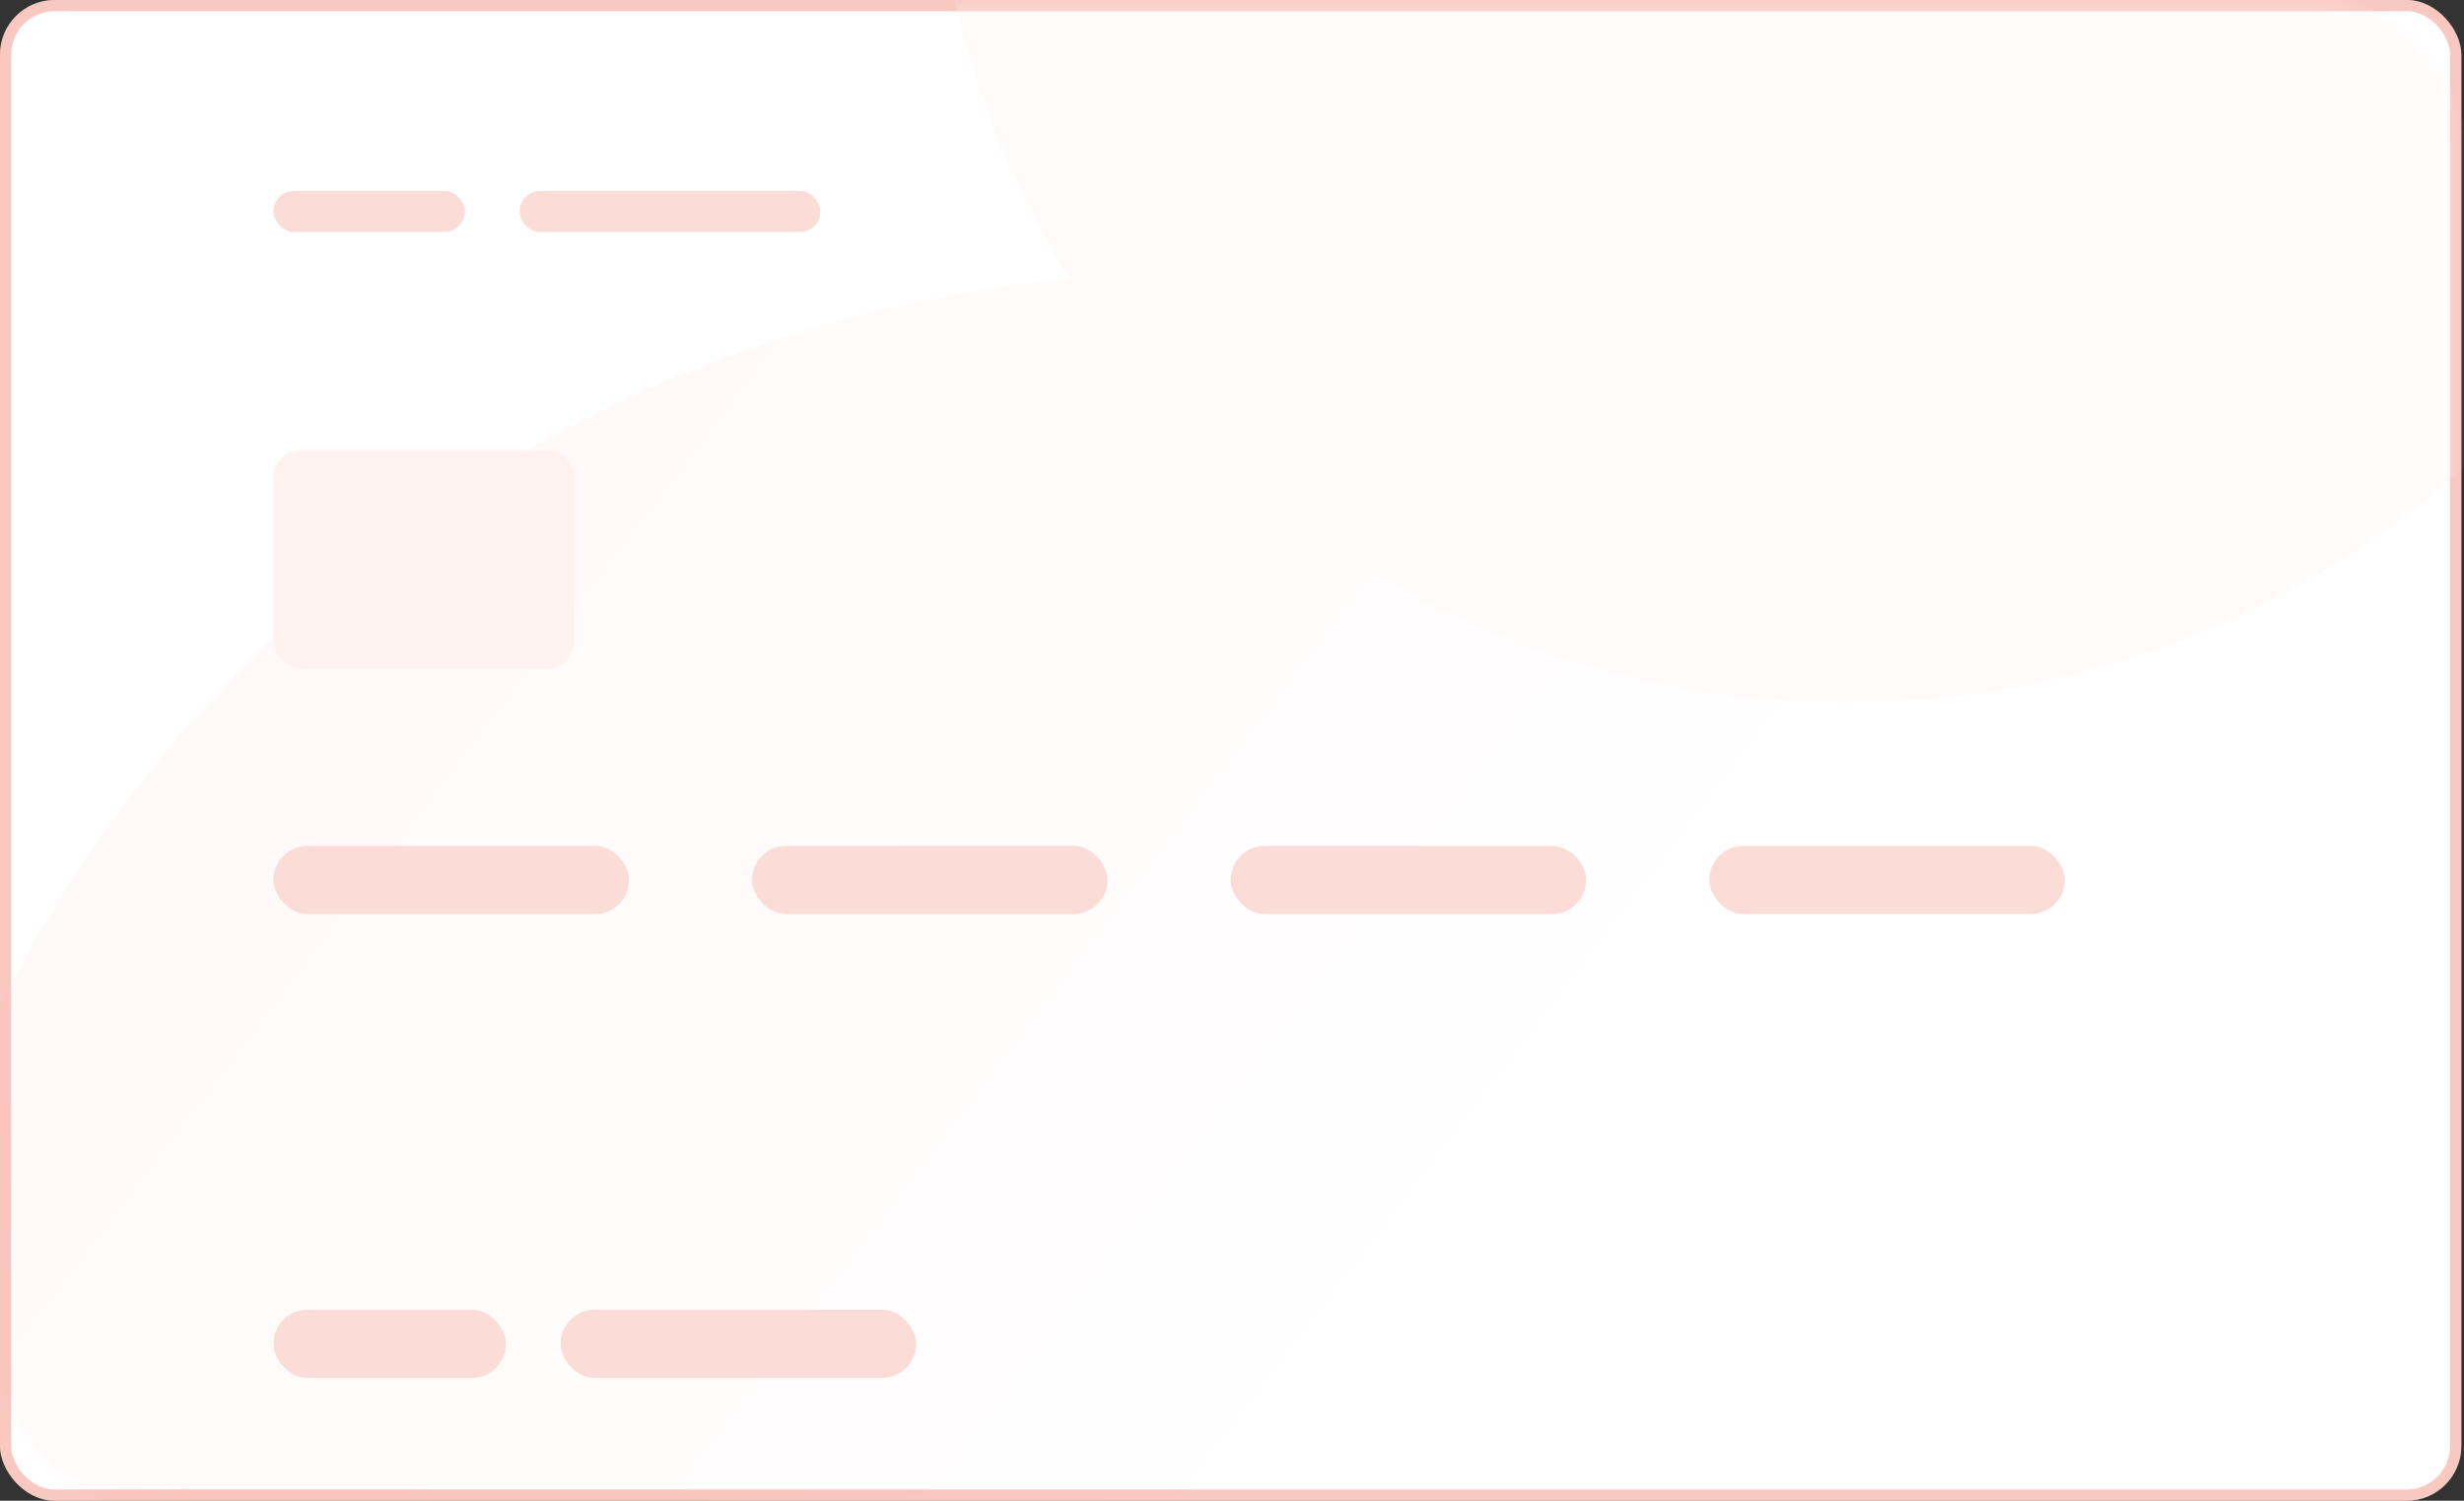 <svg width="220" height="134" viewBox="0 0 220 134" fill="none" xmlns="http://www.w3.org/2000/svg">
<rect x="0" y="0" width="220" height="134" fill="#333333" stroke="none"/>
<rect width="219.76" height="134" rx="4.873" fill="white"/>
<rect x="0.5" y="0.5" width="218.76" height="133" rx="4.373" stroke="#EC5239" stroke-opacity="0.32"/>
<g opacity="0.24">
<mask id="mask0_2686_96009" style="mask-type:alpha" maskUnits="userSpaceOnUse" x="0" y="0" width="220" height="134">
<rect x="0.262" width="219" height="134" rx="12" fill="url(#paint0_linear_2686_96009)" fill-opacity="0.1"/>
</mask>
<g mask="url(#mask0_2686_96009)">
<ellipse cx="106.946" cy="139.786" rx="118.573" ry="115.423" fill="url(#paint1_linear_2686_96009)"/>
</g>
<mask id="mask1_2686_96009" style="mask-type:alpha" maskUnits="userSpaceOnUse" x="0" y="0" width="220" height="134">
<rect x="0.262" width="219" height="134" rx="12" fill="url(#paint2_linear_2686_96009)"/>
</mask>
<g mask="url(#mask1_2686_96009)">
<ellipse cx="164.825" cy="-16.445" rx="81.343" ry="79.182" fill="#FFEFED"/>
</g>
</g>
<rect x="24.418" y="17.055" width="17.092" height="3.655" rx="1.827" fill="#FBDCD7"/>
<rect x="46.395" y="17.055" width="26.86" height="3.655" rx="1.827" fill="#FBDCD7"/>
<rect x="24.418" y="40.2" width="26.86" height="19.491" rx="2.436" fill="#FFF2F0"/>
<rect x="24.418" y="116.945" width="20.755" height="6.091" rx="3.045" fill="#FBDCD7"/>
<rect x="50.057" y="116.945" width="31.743" height="6.091" rx="3.045" fill="#FBDCD7"/>
<rect x="24.418" y="75.527" width="31.743" height="6.091" rx="3.045" fill="#FBDCD7"/>
<rect x="67.148" y="75.527" width="31.743" height="6.091" rx="3.045" fill="#FBDCD7"/>
<rect x="109.879" y="75.527" width="31.743" height="6.091" rx="3.045" fill="#FBDCD7"/>
<rect x="152.611" y="75.527" width="31.743" height="6.091" rx="3.045" fill="#FBDCD7"/>
<defs>
<linearGradient id="paint0_linear_2686_96009" x1="0.262" y1="67" x2="219.262" y2="67" gradientUnits="userSpaceOnUse">
<stop stop-color="#832388"/>
<stop offset="0.508" stop-color="#932883"/>
<stop offset="1" stop-color="#A32E7E"/>
</linearGradient>
<linearGradient id="paint1_linear_2686_96009" x1="35.927" y1="48.423" x2="309.942" y2="256.784" gradientUnits="userSpaceOnUse">
<stop stop-color="#FF2300"/>
<stop offset="0.343" stop-color="#FF2300" stop-opacity="0"/>
</linearGradient>
<linearGradient id="paint2_linear_2686_96009" x1="0.262" y1="67" x2="219.262" y2="67" gradientUnits="userSpaceOnUse">
<stop stop-color="#832388"/>
<stop offset="0.508" stop-color="#932883"/>
<stop offset="1" stop-color="#A32E7E"/>
</linearGradient>
</defs>
</svg>
